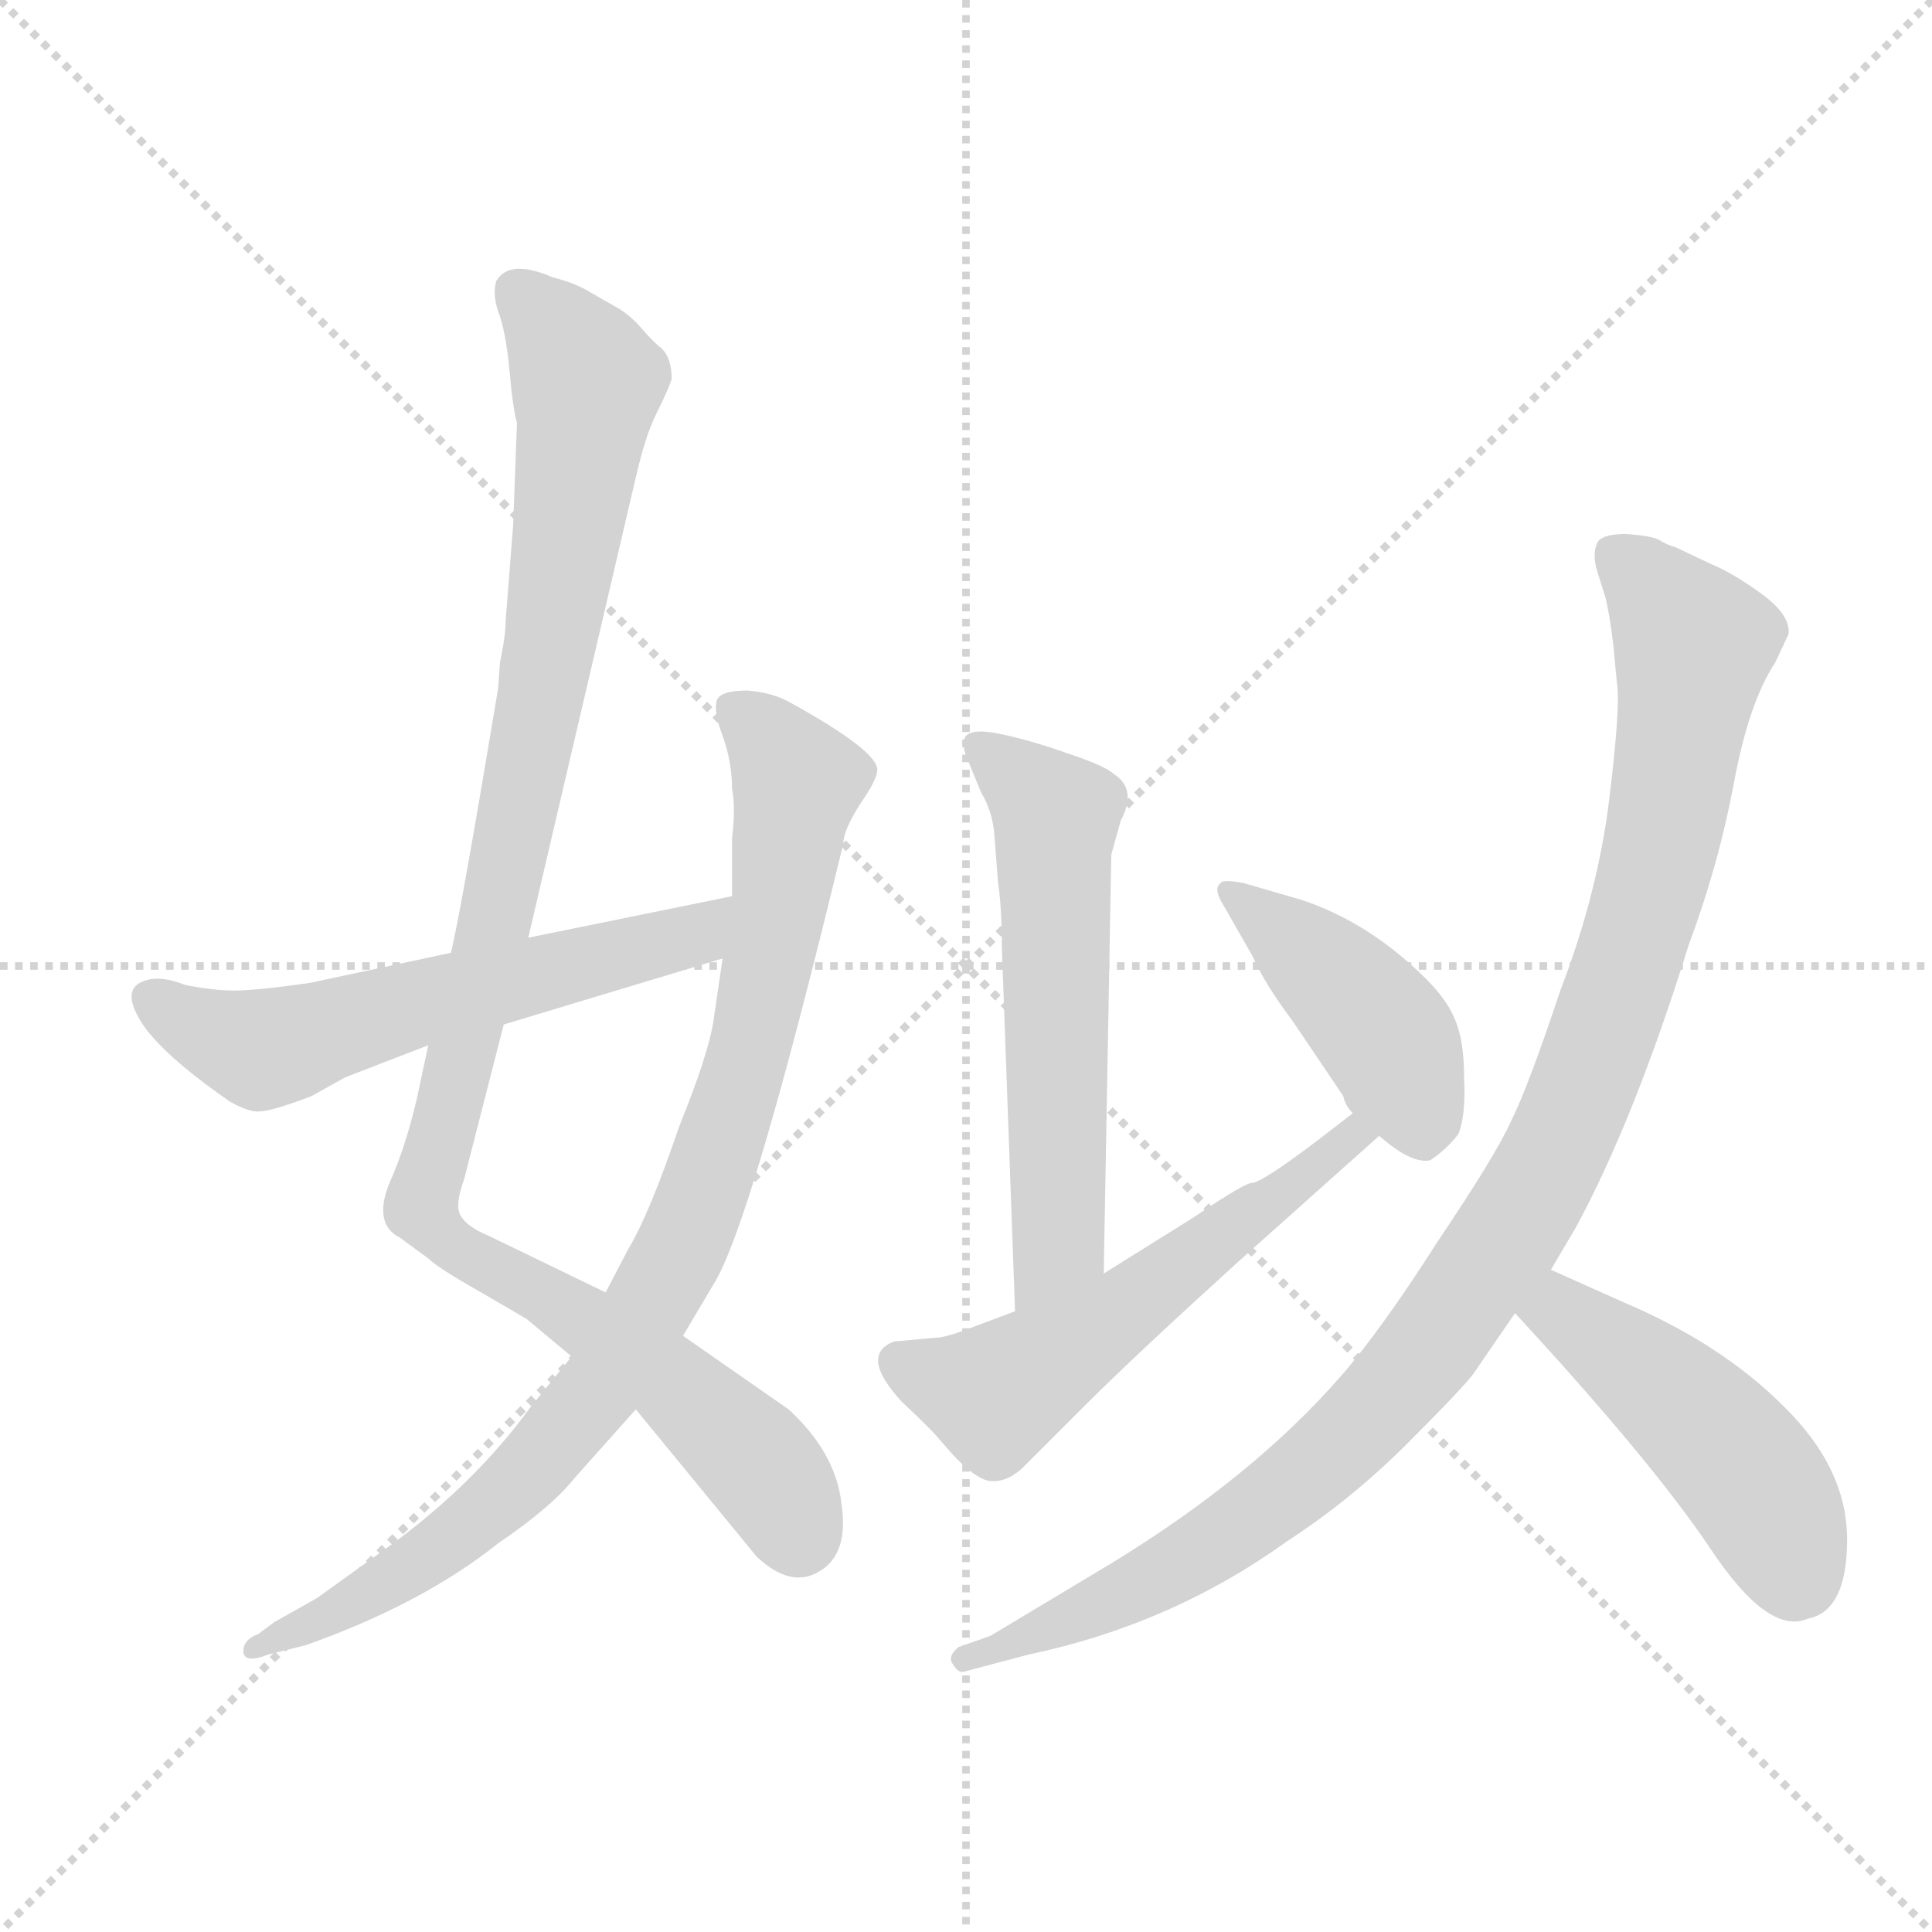 <svg xmlns="http://www.w3.org/2000/svg" version="1.1" viewBox="0 0 1024 1024">
  <g stroke="lightgray" stroke-dasharray="1,1" stroke-width="1" transform="scale(4, 4)">
    <line x1="0" y1="0" x2="256" y2="256" />
    <line x1="256" y1="0" x2="0" y2="256" />
    <line x1="128" y1="0" x2="128" y2="256" />
    <line x1="0" y1="128" x2="256" y2="128" />
  </g>
  <g transform="scale(1.0, -1.0) translate(0.0, -821.00)">
    <style type="text/css">
      
        @keyframes keyframes0 {
          from {
            stroke: blue;
            stroke-dashoffset: 1035;
            stroke-width: 128;
          }
          77% {
            animation-timing-function: step-end;
            stroke: blue;
            stroke-dashoffset: 0;
            stroke-width: 128;
          }
          to {
            stroke: black;
            stroke-width: 1024;
          }
        }
        #make-me-a-hanzi-animation-0 {
          animation: keyframes0 1.092s both;
          animation-delay: 0s;
          animation-timing-function: linear;
        }
      
        @keyframes keyframes1 {
          from {
            stroke: blue;
            stroke-dashoffset: 881;
            stroke-width: 128;
          }
          74% {
            animation-timing-function: step-end;
            stroke: blue;
            stroke-dashoffset: 0;
            stroke-width: 128;
          }
          to {
            stroke: black;
            stroke-width: 1024;
          }
        }
        #make-me-a-hanzi-animation-1 {
          animation: keyframes1 0.967s both;
          animation-delay: 1.092s;
          animation-timing-function: linear;
        }
      
        @keyframes keyframes2 {
          from {
            stroke: blue;
            stroke-dashoffset: 576;
            stroke-width: 128;
          }
          65% {
            animation-timing-function: step-end;
            stroke: blue;
            stroke-dashoffset: 0;
            stroke-width: 128;
          }
          to {
            stroke: black;
            stroke-width: 1024;
          }
        }
        #make-me-a-hanzi-animation-2 {
          animation: keyframes2 0.719s both;
          animation-delay: 2.059s;
          animation-timing-function: linear;
        }
      
        @keyframes keyframes3 {
          from {
            stroke: blue;
            stroke-dashoffset: 572;
            stroke-width: 128;
          }
          65% {
            animation-timing-function: step-end;
            stroke: blue;
            stroke-dashoffset: 0;
            stroke-width: 128;
          }
          to {
            stroke: black;
            stroke-width: 1024;
          }
        }
        #make-me-a-hanzi-animation-3 {
          animation: keyframes3 0.715s both;
          animation-delay: 2.778s;
          animation-timing-function: linear;
        }
      
        @keyframes keyframes4 {
          from {
            stroke: blue;
            stroke-dashoffset: 549;
            stroke-width: 128;
          }
          64% {
            animation-timing-function: step-end;
            stroke: blue;
            stroke-dashoffset: 0;
            stroke-width: 128;
          }
          to {
            stroke: black;
            stroke-width: 1024;
          }
        }
        #make-me-a-hanzi-animation-4 {
          animation: keyframes4 0.697s both;
          animation-delay: 3.493s;
          animation-timing-function: linear;
        }
      
        @keyframes keyframes5 {
          from {
            stroke: blue;
            stroke-dashoffset: 424;
            stroke-width: 128;
          }
          58% {
            animation-timing-function: step-end;
            stroke: blue;
            stroke-dashoffset: 0;
            stroke-width: 128;
          }
          to {
            stroke: black;
            stroke-width: 1024;
          }
        }
        #make-me-a-hanzi-animation-5 {
          animation: keyframes5 0.595s both;
          animation-delay: 4.19s;
          animation-timing-function: linear;
        }
      
        @keyframes keyframes6 {
          from {
            stroke: blue;
            stroke-dashoffset: 1021;
            stroke-width: 128;
          }
          77% {
            animation-timing-function: step-end;
            stroke: blue;
            stroke-dashoffset: 0;
            stroke-width: 128;
          }
          to {
            stroke: black;
            stroke-width: 1024;
          }
        }
        #make-me-a-hanzi-animation-6 {
          animation: keyframes6 1.081s both;
          animation-delay: 4.785s;
          animation-timing-function: linear;
        }
      
        @keyframes keyframes7 {
          from {
            stroke: blue;
            stroke-dashoffset: 462;
            stroke-width: 128;
          }
          60% {
            animation-timing-function: step-end;
            stroke: blue;
            stroke-dashoffset: 0;
            stroke-width: 128;
          }
          to {
            stroke: black;
            stroke-width: 1024;
          }
        }
        #make-me-a-hanzi-animation-7 {
          animation: keyframes7 0.626s both;
          animation-delay: 5.866s;
          animation-timing-function: linear;
        }
      
    </style>
    
      <path d="M 246 196 L 267 278 L 280 324 L 337 568 Q 342 590 348 602 Q 354 614 356 620 Q 356 631 351 636 Q 346 640 340 647 Q 334 654 327 658 L 313 666 Q 305 671 293 674 Q 270 684 263 672 Q 261 665 264 656 Q 268 646 270 625 Q 272 603 274 597 L 272 543 L 268 492 Q 268 484 265 470 L 264 456 Q 244 336 239 316 L 227 267 L 221 239 Q 215 213 206 193 Q 198 172 212 165 L 227 154 Q 232 149 255 136 L 279 122 L 303 102 L 337 74 L 401 -4 Q 419 -21 434 -12 Q 450 -3 446 24 Q 443 51 418 74 L 362 113 L 321 136 L 259 166 Q 247 171 244 177 Q 241 182 246 196 Z" fill="lightgray" />
    
      <path d="M 383 313 L 378 279 Q 375 261 360 224 Q 344 177 333 159 L 321 136 L 303 102 L 281 75 Q 252 35 207 2 L 168 -26 L 145 -39 L 137 -45 Q 129 -48 129 -54 Q 129 -61 142 -56 L 162 -51 Q 224 -29 264 3 Q 292 22 304 37 L 337 74 L 362 113 L 378 140 Q 398 171 447 374 Q 447 381 456 395 Q 465 408 465 413 Q 465 423 420 448 Q 410 454 396 455 Q 382 455 380 450 Q 378 444 383 431 Q 388 417 388 403 Q 390 393 388 377 L 388 346 L 383 313 Z" fill="lightgray" />
    
      <path d="M 267 278 L 383 313 C 412 322 417 352 388 346 L 280 324 L 239 316 L 164 300 Q 136 296 124 296 Q 113 296 98 299 Q 83 305 74 300 Q 65 295 75 279 Q 86 262 122 237 Q 133 231 138 232 Q 144 232 165 240 L 183 250 L 227 267 L 267 278 Z" fill="lightgray" />
    
      <path d="M 585 146 L 589 368 L 594 386 Q 603 403 590 411 Q 586 415 565 422 Q 545 429 530 432 Q 516 435 512 431 Q 509 427 513 418 L 520 401 Q 526 391 527 379 L 529 353 Q 531 340 531 319 L 538 126 C 539 96 584 116 585 146 Z" fill="lightgray" />
    
      <path d="M 633 176 L 585 146 L 538 126 L 514 117 Q 501 112 496 112 L 474 110 Q 455 103 478 78 Q 494 63 498 58 L 505 50 Q 519 35 527 36 Q 535 36 543 44 L 576 77 Q 601 102 656 152 L 731 219 C 753 239 741 249 717 231 L 708 224 Q 672 196 664 194 Q 661 195 633 176 Z" fill="lightgray" />
    
      <path d="M 731 219 Q 748 204 758 206 Q 767 212 773 220 Q 777 230 776 250 Q 776 270 771 281 Q 767 291 756 302 Q 726 332 690 344 L 659 353 Q 648 355 647 353 Q 643 350 648 342 L 664 314 Q 670 300 685 280 L 712 240 Q 713 235 717 231 L 731 219 Z" fill="lightgray" />
    
      <path d="M 941 470 L 948 485 Q 949 495 934 506 Q 919 517 907 522 L 888 531 Q 884 532 879 535 Q 875 537 862 538 Q 850 538 847 534 Q 844 529 846 520 L 851 504 Q 853 496 855 480 L 857 459 Q 859 447 853 398 Q 847 348 827 296 Q 810 245 801 227 Q 793 209 762 163 Q 732 116 711 92 Q 665 39 590 -7 L 525 -46 L 508 -52 Q 502 -57 505 -61 Q 508 -66 511 -65 L 545 -56 Q 621 -40 682 4 Q 716 26 746 56 Q 776 86 781 93 L 803 125 L 822 148 L 835 170 Q 866 227 895 320 Q 911 363 919 406 Q 927 449 941 470 Z" fill="lightgray" />
    
      <path d="M 803 125 Q 875 47 906 1 Q 937 -46 958 -37 Q 979 -33 979 5 Q 979 43 945 76 Q 912 109 860 131 L 822 148 C 795 160 783 147 803 125 Z" fill="lightgray" />
    
    
      <clipPath id="make-me-a-hanzi-clip-0">
        <path d="M 246 196 L 267 278 L 280 324 L 337 568 Q 342 590 348 602 Q 354 614 356 620 Q 356 631 351 636 Q 346 640 340 647 Q 334 654 327 658 L 313 666 Q 305 671 293 674 Q 270 684 263 672 Q 261 665 264 656 Q 268 646 270 625 Q 272 603 274 597 L 272 543 L 268 492 Q 268 484 265 470 L 264 456 Q 244 336 239 316 L 227 267 L 221 239 Q 215 213 206 193 Q 198 172 212 165 L 227 154 Q 232 149 255 136 L 279 122 L 303 102 L 337 74 L 401 -4 Q 419 -21 434 -12 Q 450 -3 446 24 Q 443 51 418 74 L 362 113 L 321 136 L 259 166 Q 247 171 244 177 Q 241 182 246 196 Z" />
      </clipPath>
      <path clip-path="url(#make-me-a-hanzi-clip-0)" d="M 273 667 L 306 629 L 311 613 L 264 336 L 223 182 L 244 158 L 355 90 L 408 39 L 423 6" fill="none" id="make-me-a-hanzi-animation-0" stroke-dasharray="907 1814" stroke-linecap="round" />
    
      <clipPath id="make-me-a-hanzi-clip-1">
        <path d="M 383 313 L 378 279 Q 375 261 360 224 Q 344 177 333 159 L 321 136 L 303 102 L 281 75 Q 252 35 207 2 L 168 -26 L 145 -39 L 137 -45 Q 129 -48 129 -54 Q 129 -61 142 -56 L 162 -51 Q 224 -29 264 3 Q 292 22 304 37 L 337 74 L 362 113 L 378 140 Q 398 171 447 374 Q 447 381 456 395 Q 465 408 465 413 Q 465 423 420 448 Q 410 454 396 455 Q 382 455 380 450 Q 378 444 383 431 Q 388 417 388 403 Q 390 393 388 377 L 388 346 L 383 313 Z" />
      </clipPath>
      <path clip-path="url(#make-me-a-hanzi-clip-1)" d="M 387 446 L 423 405 L 397 260 L 354 145 L 323 92 L 260 22 L 206 -18 L 136 -52" fill="none" id="make-me-a-hanzi-animation-1" stroke-dasharray="753 1506" stroke-linecap="round" />
    
      <clipPath id="make-me-a-hanzi-clip-2">
        <path d="M 267 278 L 383 313 C 412 322 417 352 388 346 L 280 324 L 239 316 L 164 300 Q 136 296 124 296 Q 113 296 98 299 Q 83 305 74 300 Q 65 295 75 279 Q 86 262 122 237 Q 133 231 138 232 Q 144 232 165 240 L 183 250 L 227 267 L 267 278 Z" />
      </clipPath>
      <path clip-path="url(#make-me-a-hanzi-clip-2)" d="M 81 291 L 138 265 L 342 318 L 367 326 L 381 341" fill="none" id="make-me-a-hanzi-animation-2" stroke-dasharray="448 896" stroke-linecap="round" />
    
      <clipPath id="make-me-a-hanzi-clip-3">
        <path d="M 585 146 L 589 368 L 594 386 Q 603 403 590 411 Q 586 415 565 422 Q 545 429 530 432 Q 516 435 512 431 Q 509 427 513 418 L 520 401 Q 526 391 527 379 L 529 353 Q 531 340 531 319 L 538 126 C 539 96 584 116 585 146 Z" />
      </clipPath>
      <path clip-path="url(#make-me-a-hanzi-clip-3)" d="M 518 425 L 560 389 L 562 170 L 542 134" fill="none" id="make-me-a-hanzi-animation-3" stroke-dasharray="444 888" stroke-linecap="round" />
    
      <clipPath id="make-me-a-hanzi-clip-4">
        <path d="M 633 176 L 585 146 L 538 126 L 514 117 Q 501 112 496 112 L 474 110 Q 455 103 478 78 Q 494 63 498 58 L 505 50 Q 519 35 527 36 Q 535 36 543 44 L 576 77 Q 601 102 656 152 L 731 219 C 753 239 741 249 717 231 L 708 224 Q 672 196 664 194 Q 661 195 633 176 Z" />
      </clipPath>
      <path clip-path="url(#make-me-a-hanzi-clip-4)" d="M 476 99 L 527 82 L 594 124 L 705 212 L 723 217" fill="none" id="make-me-a-hanzi-animation-4" stroke-dasharray="421 842" stroke-linecap="round" />
    
      <clipPath id="make-me-a-hanzi-clip-5">
        <path d="M 731 219 Q 748 204 758 206 Q 767 212 773 220 Q 777 230 776 250 Q 776 270 771 281 Q 767 291 756 302 Q 726 332 690 344 L 659 353 Q 648 355 647 353 Q 643 350 648 342 L 664 314 Q 670 300 685 280 L 712 240 Q 713 235 717 231 L 731 219 Z" />
      </clipPath>
      <path clip-path="url(#make-me-a-hanzi-clip-5)" d="M 653 348 L 708 302 L 737 269 L 754 219" fill="none" id="make-me-a-hanzi-animation-5" stroke-dasharray="296 592" stroke-linecap="round" />
    
      <clipPath id="make-me-a-hanzi-clip-6">
        <path d="M 941 470 L 948 485 Q 949 495 934 506 Q 919 517 907 522 L 888 531 Q 884 532 879 535 Q 875 537 862 538 Q 850 538 847 534 Q 844 529 846 520 L 851 504 Q 853 496 855 480 L 857 459 Q 859 447 853 398 Q 847 348 827 296 Q 810 245 801 227 Q 793 209 762 163 Q 732 116 711 92 Q 665 39 590 -7 L 525 -46 L 508 -52 Q 502 -57 505 -61 Q 508 -66 511 -65 L 545 -56 Q 621 -40 682 4 Q 716 26 746 56 Q 776 86 781 93 L 803 125 L 822 148 L 835 170 Q 866 227 895 320 Q 911 363 919 406 Q 927 449 941 470 Z" />
      </clipPath>
      <path clip-path="url(#make-me-a-hanzi-clip-6)" d="M 857 526 L 897 479 L 892 438 L 879 364 L 861 304 L 807 179 L 746 93 L 686 34 L 604 -20 L 511 -58" fill="none" id="make-me-a-hanzi-animation-6" stroke-dasharray="893 1786" stroke-linecap="round" />
    
      <clipPath id="make-me-a-hanzi-clip-7">
        <path d="M 803 125 Q 875 47 906 1 Q 937 -46 958 -37 Q 979 -33 979 5 Q 979 43 945 76 Q 912 109 860 131 L 822 148 C 795 160 783 147 803 125 Z" />
      </clipPath>
      <path clip-path="url(#make-me-a-hanzi-clip-7)" d="M 824 136 L 827 125 L 879 87 L 923 44 L 944 9 L 951 -18" fill="none" id="make-me-a-hanzi-animation-7" stroke-dasharray="334 668" stroke-linecap="round" />
    
  </g>
</svg>